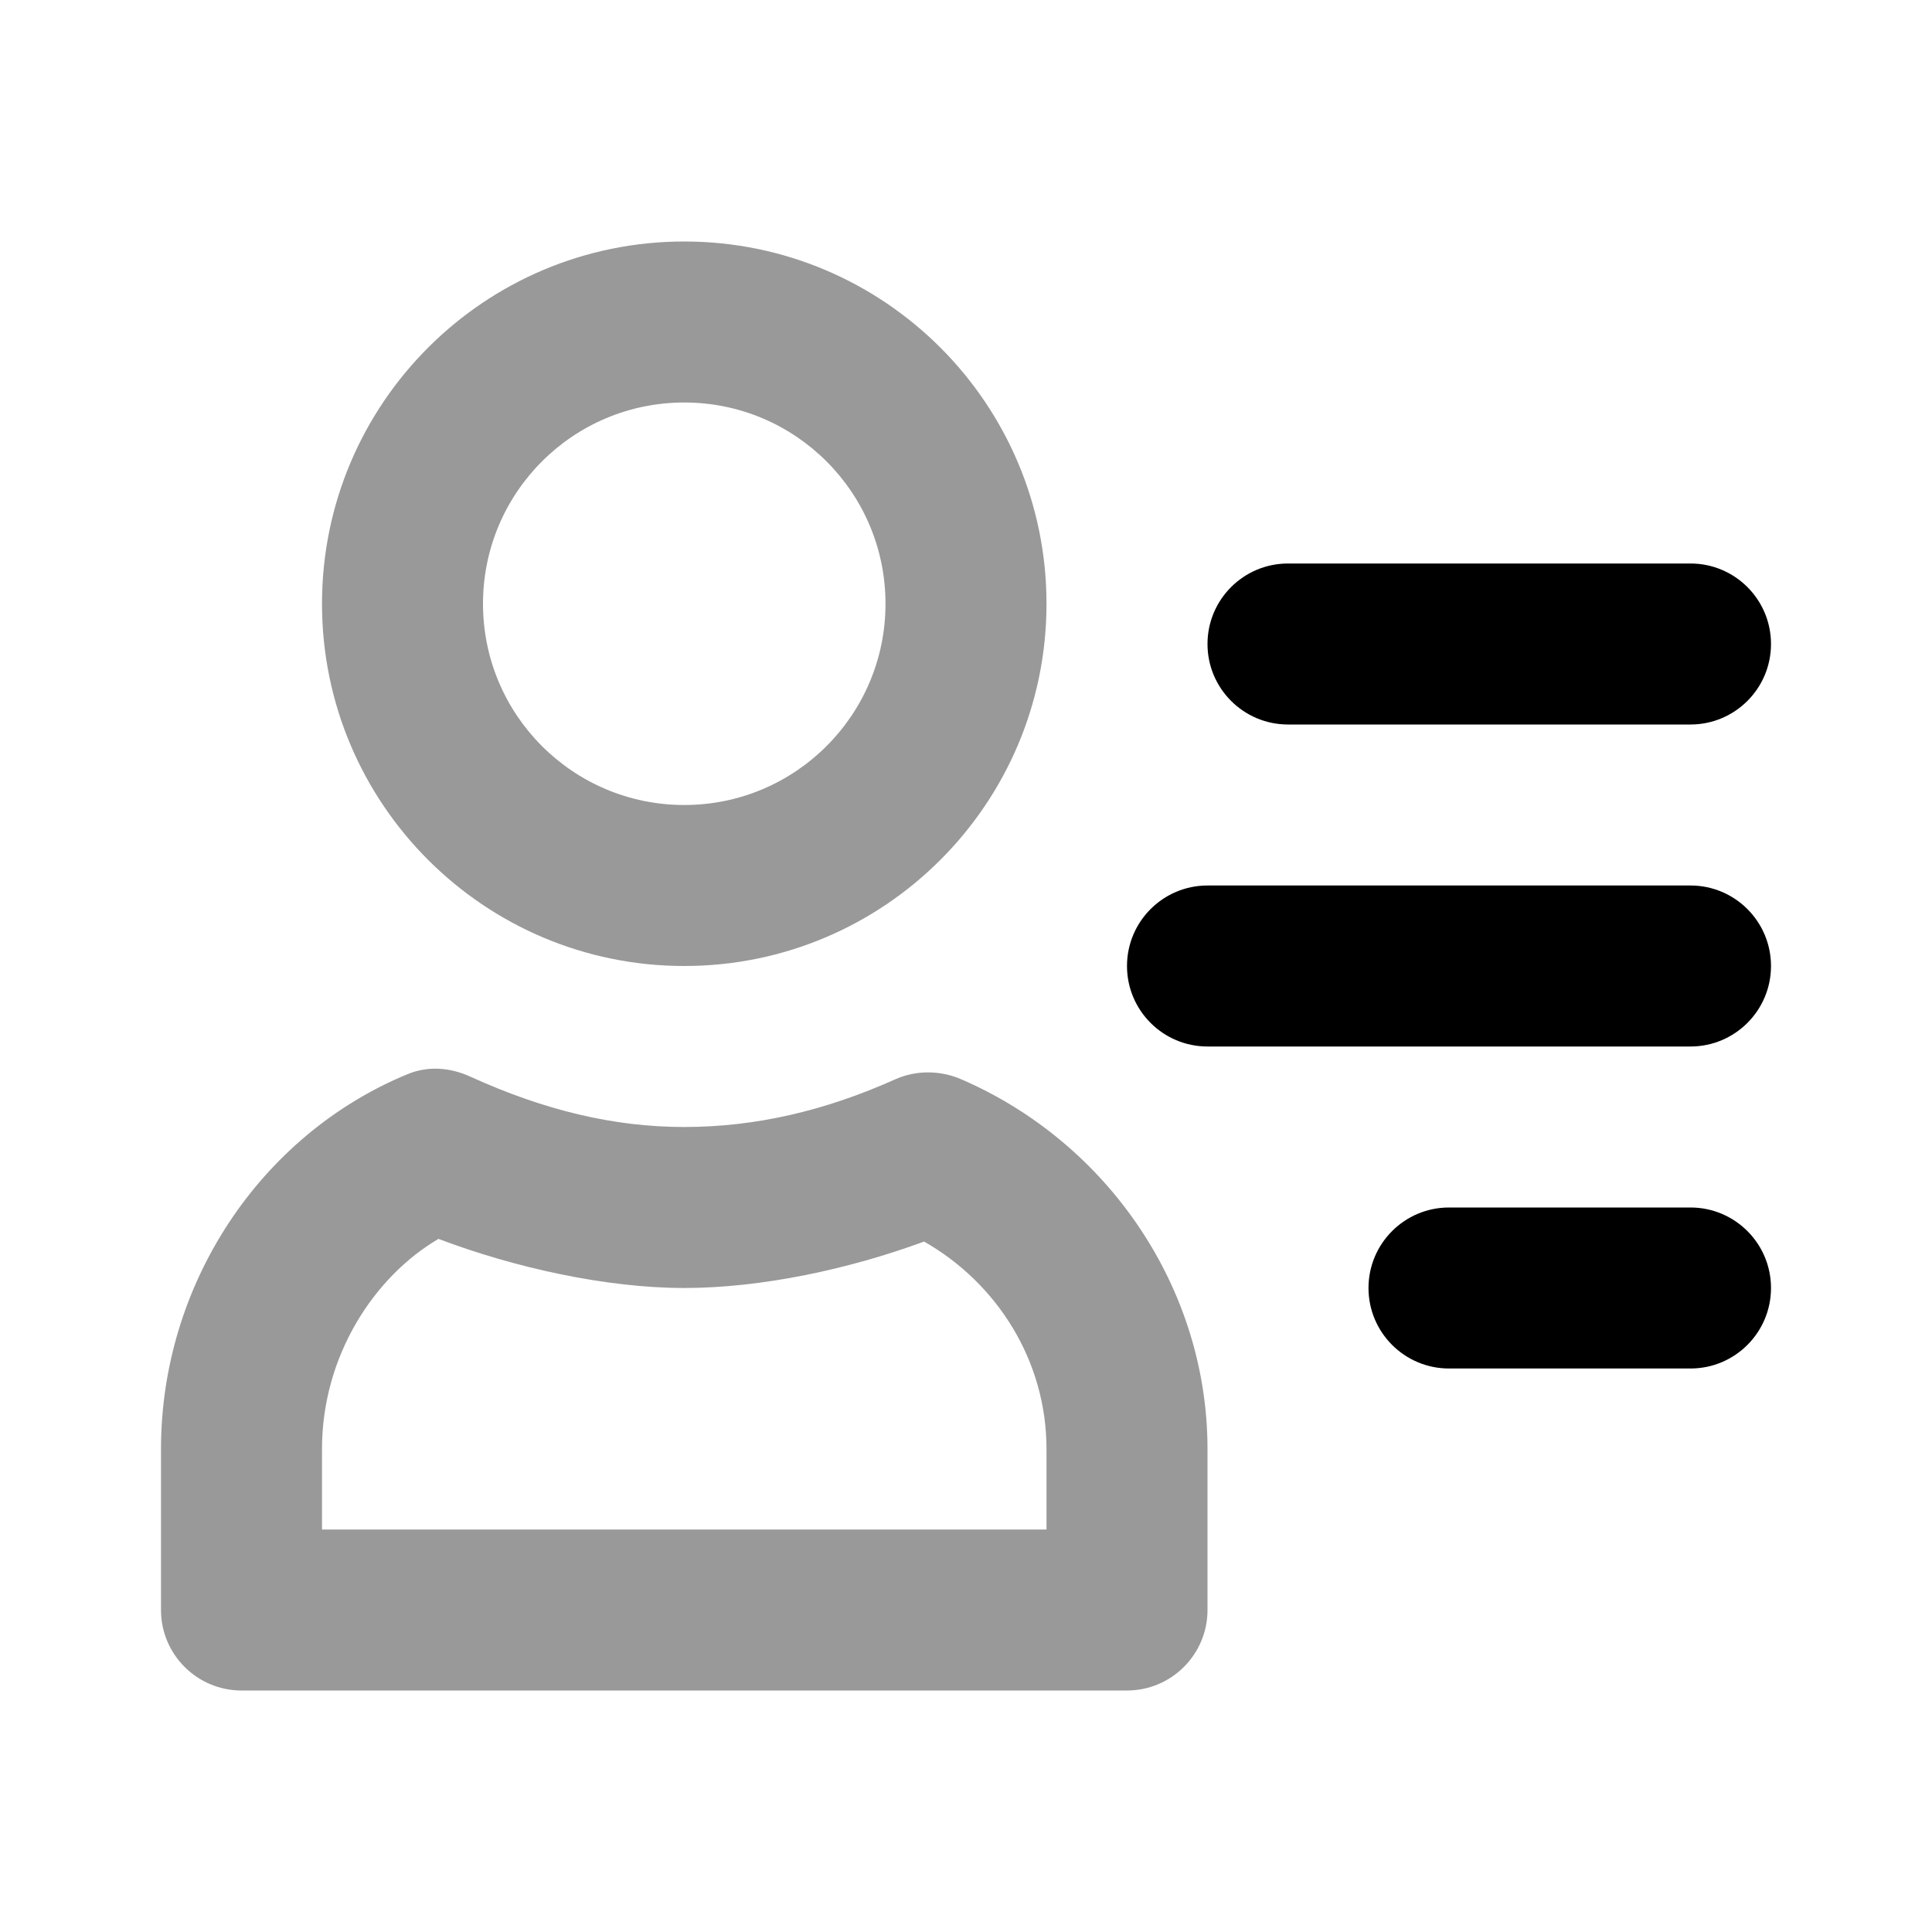 <svg width="24" height="24" viewBox="0 0 24 24" fill="none" xmlns="http://www.w3.org/2000/svg">
<path d="M16 7C15.448 7 15 7.448 15 8C15 8.552 15.448 9 16 9H21C21.552 9 22 8.552 22 8C22 7.448 21.552 7 21 7H16ZM15 11C14.448 11 14 11.448 14 12C14 12.552 14.448 13 15 13H21C21.552 13 22 12.552 22 12C22 11.448 21.552 11 21 11H15ZM18 15C17.448 15 17 15.448 17 16C17 16.552 17.448 17 18 17H21C21.552 17 22 16.552 22 16C22 15.448 21.552 15 21 15H18Z" fill="black"/>
<path fill-rule="evenodd" clip-rule="evenodd" d="M4 7.5C4 5.015 6.015 3 8.5 3C10.985 3 13 5.015 13 7.5C13 9.985 10.985 12 8.5 12C6.015 12 4 9.985 4 7.5ZM11 7.5C11 6.119 9.881 5 8.5 5C7.119 5 6 6.119 6 7.5C6 8.881 7.119 10 8.5 10C9.881 10 11 8.881 11 7.5Z" fill="black" fill-opacity="0.4"/>
<path fill-rule="evenodd" clip-rule="evenodd" d="M2 18C2 15.956 3.228 14.101 5.062 13.344C5.318 13.238 5.592 13.26 5.844 13.375C6.76 13.792 7.625 14 8.5 14C9.378 14 10.24 13.803 11.125 13.406C11.381 13.292 11.68 13.295 11.938 13.406C13.765 14.194 15 16.004 15 18V20C15 20.552 14.552 21 14 21H3C2.448 21 2 20.552 2 20V18ZM8.5 16C7.531 16 6.392 15.748 5.447 15.39C4.656 15.853 4 16.835 4 18V19H13V18C13 16.899 12.382 15.937 11.479 15.423C10.553 15.765 9.461 16 8.5 16Z" fill="black" fill-opacity="0.4"/>
</svg>
